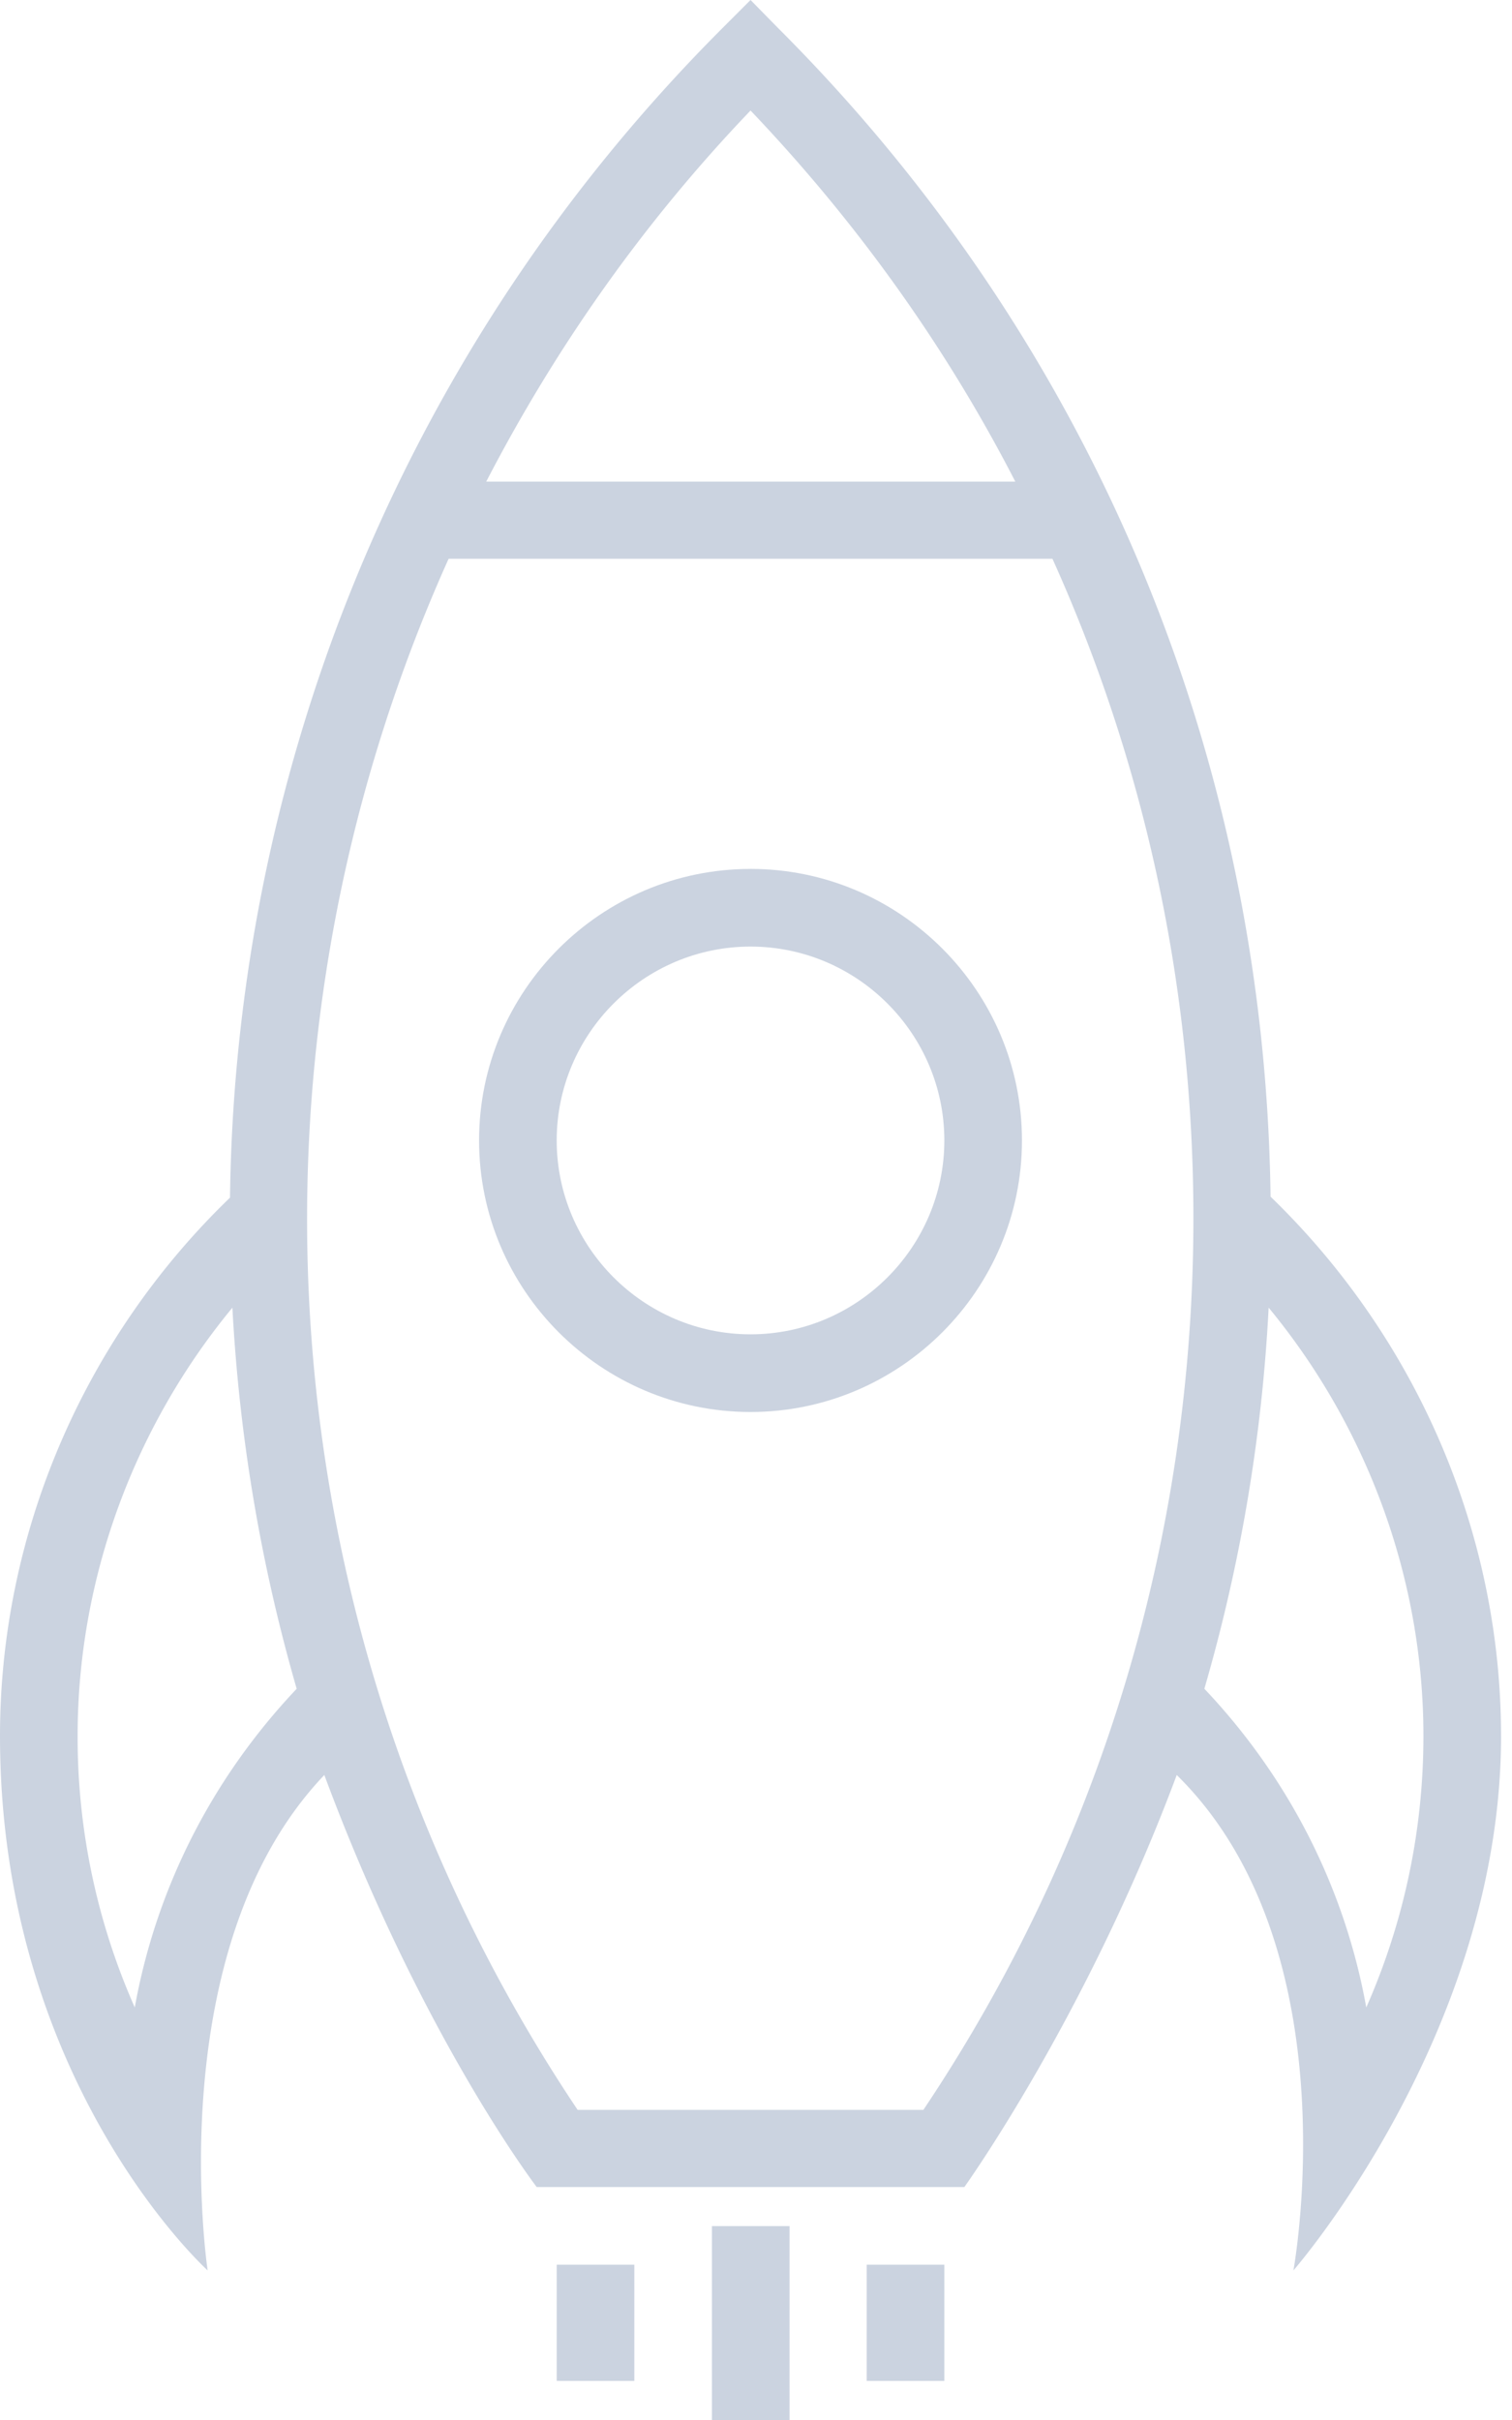 <svg width="60" height="96" fill="none" xmlns="http://www.w3.org/2000/svg"><path d="M29.783 34.47c-5.934 0-10.772 4.837-10.772 10.77 0 5.935 4.838 10.773 10.772 10.773s10.771-4.838 10.771-10.772-4.837-10.772-10.771-10.772zm0 18.462c-4.233 0-7.692-3.458-7.692-7.691s3.459-7.691 7.692-7.691c4.233 0 7.691 3.458 7.691 7.69 0 4.234-3.458 7.692-7.691 7.692z" fill="#CBD3E0"/><path d="M59.565 68.863c0-8.05-3.344-15.78-9.146-21.392-.227-17.518-7.124-33.96-19.56-46.375L29.784 0l-1.096 1.096C15.968 13.814 9.335 30.576 9.127 47.51 3.327 53.102 0 60.83 0 68.863c0 13.758 8.24 21.203 8.24 21.203s-1.928-12.775 4.63-19.653c3.854 10.374 8.428 16.346 8.428 16.346h16.97s4.837-6.728 8.428-16.346c6.992 6.878 4.63 19.653 4.63 19.653s8.24-9.43 8.24-21.203zM29.783 4.384c4.233 4.441 7.767 9.392 10.507 14.721H19.295c2.74-5.29 6.217-10.26 10.488-14.72zM5.348 79.634a26.47 26.47 0 01-2.268-10.77c0-6.198 2.211-12.227 6.142-16.989a67.297 67.297 0 002.551 15.118C8.41 70.545 6.198 74.91 5.348 79.635zm31.294 4.064h-13.72c-12.49-18.652-13.927-41.953-5.12-61.531h23.962c3.666 8.126 5.593 16.989 5.593 26.154 0 12.7-3.703 24.907-10.715 35.377zm11.15-16.706a66.25 66.25 0 002.551-15.118c3.931 4.762 6.142 10.79 6.142 16.989 0 3.742-.775 7.389-2.268 10.772-.85-4.725-3.061-9.09-6.425-12.643z" fill="#CBD3E0"/><path d="M31.332 88.309h-3.08V96h3.08v-7.69zm-6.16 1.531h-3.08v4.61h3.08v-4.61zm12.302 0h-3.08v4.61h3.08v-4.61z" fill="#CBD3E0"/></svg>